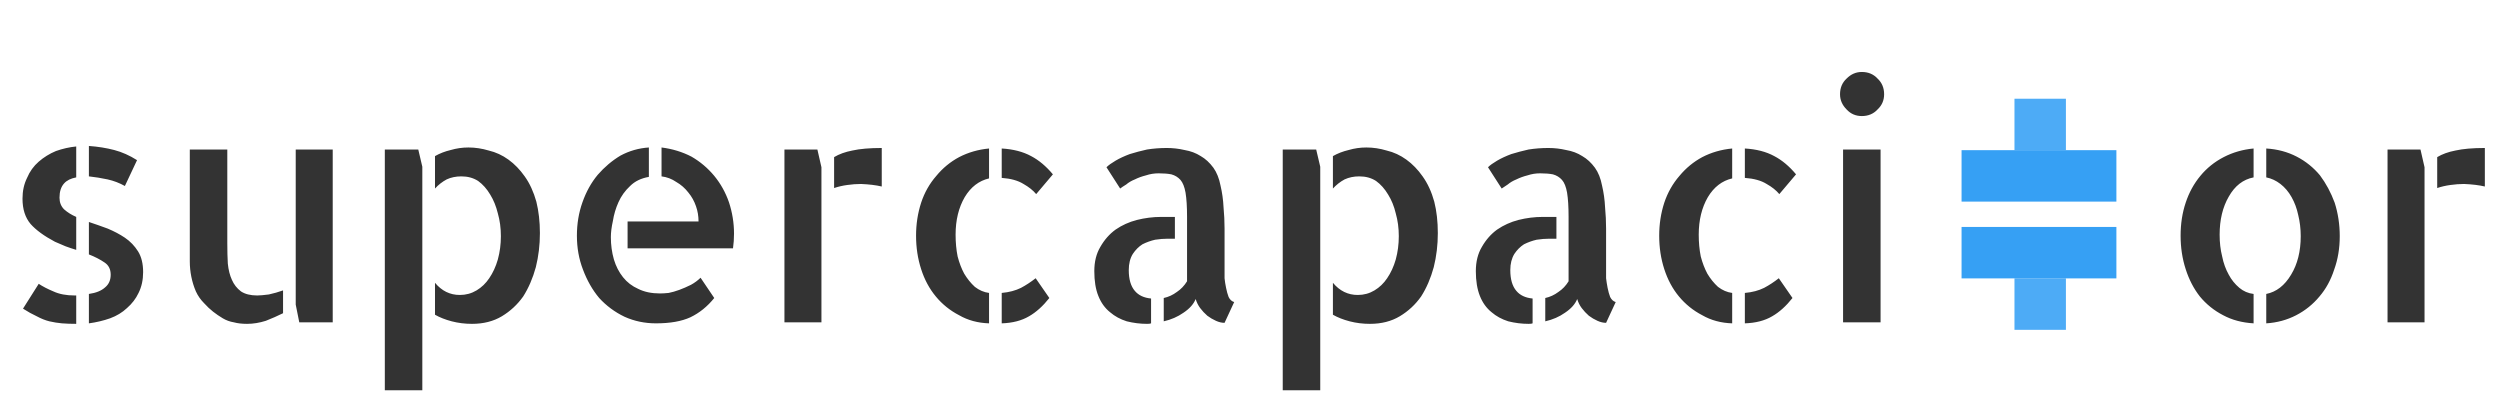 <?xml version="1.0" encoding="utf-8"?>
<svg viewBox="16.047 45.547 49.328 7.891" xmlns="http://www.w3.org/2000/svg">
  <rect x="1.528" y="4.228" width="1.015" height="1.015" style="fill-opacity: 0.8; fill: rgb(33, 150, 243);" transform="matrix(0, -1, 1, 0, 51.567, 53.583)"/>
  <rect x="2.543" y="3.184" width="1.015" height="3.055" style="fill-opacity: 0.9; fill: rgb(33, 150, 243);" transform="matrix(0, -1, 1, 0, 51.567, 53.583)"/>
  <rect x="5.073" y="4.228" width="1.015" height="1.015" style="fill-rule: nonzero; mix-blend-mode: darken; stroke-width: 30px; stroke-linecap: square; fill-opacity: 0.8; fill: rgb(33, 150, 243);" transform="matrix(0, -1, 1, 0, 51.567, 53.583)"/>
  <rect x="4.058" y="3.184" width="1.015" height="3.055" style="fill-opacity: 0.9; fill: rgb(33, 150, 243);" transform="matrix(0, -1, 1, 0, 51.567, 53.583)"/>
  <path d="M 16.491 49.467 C 16.491 49.314 16.521 49.177 16.581 49.057 C 16.634 48.93 16.711 48.824 16.811 48.737 C 16.911 48.65 17.024 48.58 17.151 48.527 C 17.284 48.48 17.418 48.45 17.551 48.437 L 17.551 49.047 C 17.444 49.067 17.364 49.107 17.311 49.167 C 17.251 49.234 17.221 49.327 17.221 49.447 C 17.221 49.54 17.251 49.617 17.311 49.677 C 17.378 49.737 17.458 49.787 17.551 49.827 L 17.551 50.477 C 17.484 50.457 17.414 50.434 17.341 50.407 C 17.274 50.38 17.204 50.35 17.131 50.317 C 16.918 50.204 16.758 50.087 16.651 49.967 C 16.544 49.84 16.491 49.674 16.491 49.467 Z M 18.751 48.707 L 18.511 49.217 C 18.404 49.157 18.291 49.114 18.171 49.087 C 18.044 49.06 17.921 49.04 17.801 49.027 L 17.801 48.427 C 17.981 48.44 18.148 48.467 18.301 48.507 C 18.454 48.547 18.604 48.614 18.751 48.707 Z M 16.501 51.637 L 16.811 51.147 C 16.891 51.2 16.988 51.25 17.101 51.297 C 17.214 51.35 17.354 51.377 17.521 51.377 L 17.551 51.377 L 17.551 51.937 C 17.451 51.937 17.358 51.934 17.271 51.927 C 17.191 51.92 17.108 51.907 17.021 51.887 C 16.941 51.867 16.858 51.834 16.771 51.787 C 16.684 51.747 16.594 51.697 16.501 51.637 Z M 17.801 50.567 L 17.801 49.927 C 17.921 49.967 18.044 50.01 18.171 50.057 C 18.298 50.11 18.411 50.17 18.511 50.237 C 18.618 50.31 18.704 50.4 18.771 50.507 C 18.838 50.614 18.871 50.75 18.871 50.917 C 18.871 51.07 18.841 51.207 18.781 51.327 C 18.728 51.44 18.651 51.54 18.551 51.627 C 18.458 51.714 18.348 51.78 18.221 51.827 C 18.088 51.874 17.948 51.907 17.801 51.927 L 17.801 51.347 C 17.941 51.327 18.048 51.284 18.121 51.217 C 18.194 51.157 18.231 51.074 18.231 50.967 C 18.231 50.86 18.191 50.78 18.111 50.727 C 18.024 50.667 17.921 50.614 17.801 50.567 ZM 20.532 48.497 L 20.532 50.347 C 20.532 50.494 20.535 50.627 20.542 50.747 C 20.555 50.874 20.582 50.98 20.622 51.067 C 20.662 51.16 20.722 51.237 20.802 51.297 C 20.882 51.35 20.989 51.377 21.122 51.377 C 21.175 51.377 21.252 51.37 21.352 51.357 C 21.445 51.337 21.539 51.31 21.632 51.277 L 21.632 51.727 C 21.525 51.78 21.412 51.83 21.292 51.877 C 21.165 51.917 21.042 51.937 20.922 51.937 C 20.822 51.937 20.735 51.927 20.662 51.907 C 20.582 51.894 20.509 51.867 20.442 51.827 C 20.375 51.787 20.312 51.744 20.252 51.697 C 20.192 51.65 20.132 51.594 20.072 51.527 C 20.005 51.46 19.952 51.384 19.912 51.297 C 19.872 51.204 19.842 51.107 19.822 51.007 C 19.802 50.907 19.792 50.807 19.792 50.707 C 19.792 50.607 19.792 50.507 19.792 50.407 L 19.792 48.497 L 20.532 48.497 Z M 21.882 48.497 L 22.612 48.497 L 22.612 51.907 L 21.952 51.907 L 21.882 51.557 L 21.882 48.497 ZM 23.64 48.497 L 24.3 48.497 L 24.38 48.837 L 24.38 53.247 L 23.64 53.247 L 23.64 48.497 Z M 26.63 49.527 C 26.676 49.714 26.7 49.92 26.7 50.147 C 26.7 50.38 26.673 50.604 26.62 50.817 C 26.56 51.037 26.476 51.23 26.37 51.397 C 26.256 51.557 26.116 51.687 25.95 51.787 C 25.783 51.887 25.586 51.937 25.36 51.937 C 25.22 51.937 25.086 51.92 24.96 51.887 C 24.833 51.854 24.723 51.81 24.63 51.757 L 24.63 51.127 C 24.763 51.287 24.926 51.367 25.12 51.367 C 25.24 51.367 25.35 51.337 25.45 51.277 C 25.55 51.217 25.633 51.137 25.7 51.037 C 25.773 50.93 25.83 50.807 25.87 50.667 C 25.91 50.52 25.93 50.367 25.93 50.207 C 25.93 50.047 25.91 49.897 25.87 49.757 C 25.836 49.617 25.786 49.494 25.72 49.387 C 25.653 49.274 25.573 49.184 25.48 49.117 C 25.386 49.057 25.276 49.027 25.15 49.027 C 25.043 49.027 24.946 49.047 24.86 49.087 C 24.773 49.134 24.696 49.194 24.63 49.267 L 24.63 48.627 C 24.723 48.574 24.826 48.534 24.94 48.507 C 25.053 48.474 25.17 48.457 25.29 48.457 C 25.423 48.457 25.556 48.477 25.69 48.517 C 25.83 48.55 25.96 48.61 26.08 48.697 C 26.2 48.784 26.306 48.894 26.4 49.027 C 26.5 49.167 26.576 49.334 26.63 49.527 ZM 29.1 49.027 L 29.1 48.457 C 29.313 48.484 29.51 48.544 29.69 48.637 C 29.863 48.737 30.013 48.864 30.14 49.017 C 30.266 49.17 30.363 49.344 30.43 49.537 C 30.496 49.737 30.53 49.944 30.53 50.157 C 30.53 50.257 30.523 50.354 30.51 50.447 L 28.43 50.447 L 28.43 49.917 L 29.83 49.917 C 29.83 49.81 29.813 49.71 29.78 49.617 C 29.746 49.517 29.696 49.427 29.63 49.347 C 29.563 49.26 29.483 49.19 29.39 49.137 C 29.303 49.077 29.206 49.04 29.1 49.027 Z M 29.07 51.337 C 29.116 51.337 29.173 51.334 29.24 51.327 C 29.306 51.314 29.376 51.294 29.45 51.267 C 29.523 51.24 29.6 51.207 29.68 51.167 C 29.753 51.127 29.816 51.08 29.87 51.027 L 30.14 51.427 C 30.006 51.594 29.85 51.72 29.67 51.807 C 29.496 51.887 29.27 51.927 28.99 51.927 C 28.77 51.927 28.563 51.884 28.37 51.797 C 28.176 51.704 28.01 51.58 27.87 51.427 C 27.736 51.267 27.63 51.08 27.55 50.867 C 27.47 50.66 27.43 50.437 27.43 50.197 C 27.43 49.964 27.466 49.744 27.54 49.537 C 27.613 49.33 27.713 49.15 27.84 48.997 C 27.973 48.844 28.123 48.717 28.29 48.617 C 28.463 48.524 28.65 48.47 28.85 48.457 L 28.85 49.037 C 28.696 49.064 28.573 49.124 28.48 49.217 C 28.38 49.31 28.303 49.417 28.25 49.537 C 28.196 49.657 28.16 49.78 28.14 49.907 C 28.113 50.027 28.1 50.134 28.1 50.227 C 28.1 50.38 28.12 50.527 28.16 50.667 C 28.2 50.8 28.26 50.917 28.34 51.017 C 28.42 51.117 28.52 51.194 28.64 51.247 C 28.76 51.307 28.903 51.337 29.07 51.337 ZM 31.525 48.497 L 32.175 48.497 L 32.255 48.847 L 32.255 50.697 L 32.255 50.707 L 32.255 51.907 L 31.525 51.907 L 31.525 48.497 Z M 32.505 49.257 L 32.505 48.647 C 32.605 48.587 32.725 48.544 32.865 48.517 C 33.011 48.484 33.205 48.467 33.445 48.467 L 33.445 49.227 C 33.331 49.2 33.195 49.184 33.035 49.177 C 32.948 49.177 32.858 49.184 32.765 49.197 C 32.671 49.21 32.585 49.23 32.505 49.257 ZM 36.822 48.987 L 36.492 49.377 C 36.432 49.304 36.348 49.237 36.242 49.177 C 36.135 49.11 35.992 49.07 35.812 49.057 L 35.812 48.477 C 36.038 48.49 36.232 48.54 36.392 48.627 C 36.545 48.707 36.688 48.827 36.822 48.987 Z M 35.812 51.927 L 35.812 51.327 C 35.958 51.314 36.085 51.28 36.192 51.227 C 36.292 51.174 36.388 51.11 36.482 51.037 L 36.752 51.427 C 36.625 51.587 36.492 51.707 36.352 51.787 C 36.205 51.874 36.025 51.92 35.812 51.927 Z M 34.122 50.197 C 34.122 49.97 34.155 49.754 34.222 49.547 C 34.288 49.347 34.388 49.17 34.522 49.017 C 34.648 48.864 34.798 48.74 34.972 48.647 C 35.152 48.554 35.348 48.497 35.562 48.477 L 35.562 49.067 C 35.362 49.114 35.202 49.237 35.082 49.437 C 34.962 49.644 34.902 49.89 34.902 50.177 C 34.902 50.33 34.915 50.474 34.942 50.607 C 34.975 50.734 35.018 50.847 35.072 50.947 C 35.132 51.047 35.202 51.134 35.282 51.207 C 35.368 51.274 35.462 51.314 35.562 51.327 L 35.562 51.927 C 35.342 51.92 35.145 51.867 34.972 51.767 C 34.792 51.674 34.638 51.55 34.512 51.397 C 34.385 51.244 34.288 51.064 34.222 50.857 C 34.155 50.65 34.122 50.43 34.122 50.197 ZM 38.319 50.877 C 38.319 51.057 38.359 51.194 38.439 51.287 C 38.512 51.374 38.619 51.424 38.759 51.437 L 38.759 51.927 C 38.745 51.934 38.719 51.937 38.679 51.937 C 38.545 51.937 38.412 51.92 38.279 51.887 C 38.152 51.847 38.042 51.787 37.949 51.707 C 37.849 51.627 37.772 51.52 37.719 51.387 C 37.665 51.254 37.639 51.09 37.639 50.897 C 37.639 50.71 37.679 50.55 37.759 50.417 C 37.839 50.277 37.939 50.164 38.059 50.077 C 38.185 49.99 38.325 49.927 38.479 49.887 C 38.639 49.847 38.799 49.827 38.959 49.827 L 39.229 49.827 L 39.229 50.257 L 39.089 50.257 C 39.009 50.257 38.925 50.264 38.839 50.277 C 38.752 50.297 38.669 50.327 38.589 50.367 C 38.515 50.414 38.452 50.477 38.399 50.557 C 38.345 50.644 38.319 50.75 38.319 50.877 Z M 40.209 50.847 L 40.209 50.897 C 40.209 50.93 40.209 50.977 40.209 51.037 C 40.215 51.097 40.225 51.16 40.239 51.227 C 40.252 51.294 40.269 51.354 40.289 51.407 C 40.315 51.46 40.352 51.494 40.399 51.507 L 40.209 51.917 C 40.155 51.917 40.099 51.904 40.039 51.877 C 39.979 51.85 39.922 51.817 39.869 51.777 C 39.815 51.73 39.769 51.68 39.729 51.627 C 39.689 51.574 39.659 51.514 39.639 51.447 C 39.599 51.547 39.519 51.637 39.399 51.717 C 39.285 51.797 39.155 51.854 39.009 51.887 L 39.009 51.427 C 39.102 51.407 39.189 51.367 39.269 51.307 C 39.349 51.254 39.415 51.184 39.469 51.097 L 39.469 49.827 C 39.469 49.627 39.459 49.467 39.439 49.347 C 39.419 49.234 39.385 49.15 39.339 49.097 C 39.292 49.044 39.232 49.007 39.159 48.987 C 39.092 48.974 39.009 48.967 38.909 48.967 C 38.822 48.967 38.739 48.98 38.659 49.007 C 38.579 49.027 38.505 49.054 38.439 49.087 C 38.372 49.114 38.315 49.147 38.269 49.187 C 38.215 49.22 38.175 49.247 38.149 49.267 L 37.879 48.847 C 37.919 48.807 37.979 48.764 38.059 48.717 C 38.139 48.67 38.232 48.627 38.339 48.587 C 38.445 48.554 38.559 48.524 38.679 48.497 C 38.805 48.477 38.935 48.467 39.069 48.467 C 39.189 48.467 39.305 48.48 39.419 48.507 C 39.539 48.527 39.645 48.567 39.739 48.627 C 39.832 48.68 39.915 48.757 39.989 48.857 C 40.055 48.95 40.102 49.067 40.129 49.207 C 40.162 49.347 40.182 49.49 40.189 49.637 C 40.202 49.777 40.209 49.917 40.209 50.057 L 40.209 50.847 ZM 41.357 48.497 L 42.017 48.497 L 42.097 48.837 L 42.097 53.247 L 41.357 53.247 L 41.357 48.497 Z M 44.347 49.527 C 44.394 49.714 44.417 49.92 44.417 50.147 C 44.417 50.38 44.39 50.604 44.337 50.817 C 44.277 51.037 44.194 51.23 44.087 51.397 C 43.974 51.557 43.834 51.687 43.667 51.787 C 43.5 51.887 43.304 51.937 43.077 51.937 C 42.937 51.937 42.804 51.92 42.677 51.887 C 42.55 51.854 42.44 51.81 42.347 51.757 L 42.347 51.127 C 42.48 51.287 42.644 51.367 42.837 51.367 C 42.957 51.367 43.067 51.337 43.167 51.277 C 43.267 51.217 43.35 51.137 43.417 51.037 C 43.49 50.93 43.547 50.807 43.587 50.667 C 43.627 50.52 43.647 50.367 43.647 50.207 C 43.647 50.047 43.627 49.897 43.587 49.757 C 43.554 49.617 43.504 49.494 43.437 49.387 C 43.37 49.274 43.29 49.184 43.197 49.117 C 43.104 49.057 42.994 49.027 42.867 49.027 C 42.76 49.027 42.664 49.047 42.577 49.087 C 42.49 49.134 42.414 49.194 42.347 49.267 L 42.347 48.627 C 42.44 48.574 42.544 48.534 42.657 48.507 C 42.77 48.474 42.887 48.457 43.007 48.457 C 43.14 48.457 43.274 48.477 43.407 48.517 C 43.547 48.55 43.677 48.61 43.797 48.697 C 43.917 48.784 44.024 48.894 44.117 49.027 C 44.217 49.167 44.294 49.334 44.347 49.527 ZM 45.847 50.877 C 45.847 51.057 45.887 51.194 45.967 51.287 C 46.04 51.374 46.147 51.424 46.287 51.437 L 46.287 51.927 C 46.274 51.934 46.247 51.937 46.207 51.937 C 46.074 51.937 45.94 51.92 45.807 51.887 C 45.68 51.847 45.57 51.787 45.477 51.707 C 45.377 51.627 45.3 51.52 45.247 51.387 C 45.194 51.254 45.167 51.09 45.167 50.897 C 45.167 50.71 45.207 50.55 45.287 50.417 C 45.367 50.277 45.467 50.164 45.587 50.077 C 45.714 49.99 45.854 49.927 46.007 49.887 C 46.167 49.847 46.327 49.827 46.487 49.827 L 46.757 49.827 L 46.757 50.257 L 46.617 50.257 C 46.537 50.257 46.454 50.264 46.367 50.277 C 46.28 50.297 46.197 50.327 46.117 50.367 C 46.044 50.414 45.98 50.477 45.927 50.557 C 45.874 50.644 45.847 50.75 45.847 50.877 Z M 47.737 50.847 L 47.737 50.897 C 47.737 50.93 47.737 50.977 47.737 51.037 C 47.744 51.097 47.754 51.16 47.767 51.227 C 47.78 51.294 47.797 51.354 47.817 51.407 C 47.844 51.46 47.88 51.494 47.927 51.507 L 47.737 51.917 C 47.684 51.917 47.627 51.904 47.567 51.877 C 47.507 51.85 47.45 51.817 47.397 51.777 C 47.344 51.73 47.297 51.68 47.257 51.627 C 47.217 51.574 47.187 51.514 47.167 51.447 C 47.127 51.547 47.047 51.637 46.927 51.717 C 46.814 51.797 46.684 51.854 46.537 51.887 L 46.537 51.427 C 46.63 51.407 46.717 51.367 46.797 51.307 C 46.877 51.254 46.944 51.184 46.997 51.097 L 46.997 49.827 C 46.997 49.627 46.987 49.467 46.967 49.347 C 46.947 49.234 46.914 49.15 46.867 49.097 C 46.82 49.044 46.76 49.007 46.687 48.987 C 46.62 48.974 46.537 48.967 46.437 48.967 C 46.35 48.967 46.267 48.98 46.187 49.007 C 46.107 49.027 46.034 49.054 45.967 49.087 C 45.9 49.114 45.844 49.147 45.797 49.187 C 45.744 49.22 45.704 49.247 45.677 49.267 L 45.407 48.847 C 45.447 48.807 45.507 48.764 45.587 48.717 C 45.667 48.67 45.76 48.627 45.867 48.587 C 45.974 48.554 46.087 48.524 46.207 48.497 C 46.334 48.477 46.464 48.467 46.597 48.467 C 46.717 48.467 46.834 48.48 46.947 48.507 C 47.067 48.527 47.174 48.567 47.267 48.627 C 47.36 48.68 47.444 48.757 47.517 48.857 C 47.584 48.95 47.63 49.067 47.657 49.207 C 47.69 49.347 47.71 49.49 47.717 49.637 C 47.73 49.777 47.737 49.917 47.737 50.057 L 47.737 50.847 ZM 51.485 48.987 L 51.155 49.377 C 51.095 49.304 51.012 49.237 50.905 49.177 C 50.798 49.11 50.655 49.07 50.475 49.057 L 50.475 48.477 C 50.702 48.49 50.895 48.54 51.055 48.627 C 51.208 48.707 51.352 48.827 51.485 48.987 Z M 50.475 51.927 L 50.475 51.327 C 50.622 51.314 50.748 51.28 50.855 51.227 C 50.955 51.174 51.052 51.11 51.145 51.037 L 51.415 51.427 C 51.288 51.587 51.155 51.707 51.015 51.787 C 50.868 51.874 50.688 51.92 50.475 51.927 Z M 48.785 50.197 C 48.785 49.97 48.818 49.754 48.885 49.547 C 48.952 49.347 49.052 49.17 49.185 49.017 C 49.312 48.864 49.462 48.74 49.635 48.647 C 49.815 48.554 50.012 48.497 50.225 48.477 L 50.225 49.067 C 50.025 49.114 49.865 49.237 49.745 49.437 C 49.625 49.644 49.565 49.89 49.565 50.177 C 49.565 50.33 49.578 50.474 49.605 50.607 C 49.638 50.734 49.682 50.847 49.735 50.947 C 49.795 51.047 49.865 51.134 49.945 51.207 C 50.032 51.274 50.125 51.314 50.225 51.327 L 50.225 51.927 C 50.005 51.92 49.808 51.867 49.635 51.767 C 49.455 51.674 49.302 51.55 49.175 51.397 C 49.048 51.244 48.952 51.064 48.885 50.857 C 48.818 50.65 48.785 50.43 48.785 50.197 ZM 53.153 48.497 L 53.153 51.907 L 52.413 51.907 L 52.413 48.497 L 53.153 48.497 Z M 53.223 47.407 C 53.223 47.527 53.179 47.627 53.093 47.707 C 53.013 47.794 52.909 47.837 52.783 47.837 C 52.663 47.837 52.563 47.794 52.483 47.707 C 52.396 47.62 52.353 47.52 52.353 47.407 C 52.353 47.28 52.396 47.177 52.483 47.097 C 52.569 47.01 52.669 46.967 52.783 46.967 C 52.909 46.967 53.013 47.01 53.093 47.097 C 53.179 47.177 53.223 47.28 53.223 47.407 ZM 60.763 49.047 L 60.763 48.477 C 60.983 48.49 61.183 48.544 61.363 48.637 C 61.543 48.73 61.696 48.854 61.823 49.007 C 61.943 49.167 62.039 49.347 62.113 49.547 C 62.179 49.754 62.213 49.974 62.213 50.207 C 62.213 50.447 62.176 50.667 62.103 50.867 C 62.036 51.074 61.939 51.25 61.813 51.397 C 61.686 51.55 61.533 51.674 61.353 51.767 C 61.173 51.86 60.976 51.914 60.763 51.927 L 60.763 51.347 C 60.963 51.307 61.126 51.18 61.253 50.967 C 61.379 50.76 61.443 50.507 61.443 50.207 C 61.443 50.06 61.426 49.92 61.393 49.787 C 61.366 49.66 61.323 49.544 61.263 49.437 C 61.203 49.33 61.129 49.244 61.043 49.177 C 60.956 49.11 60.863 49.067 60.763 49.047 Z M 59.073 50.197 C 59.073 49.964 59.106 49.747 59.173 49.547 C 59.239 49.347 59.336 49.17 59.463 49.017 C 59.589 48.864 59.743 48.74 59.923 48.647 C 60.103 48.554 60.299 48.497 60.513 48.477 L 60.513 49.047 C 60.306 49.087 60.143 49.214 60.023 49.427 C 59.903 49.634 59.843 49.884 59.843 50.177 C 59.843 50.33 59.859 50.474 59.893 50.607 C 59.919 50.74 59.963 50.86 60.023 50.967 C 60.076 51.067 60.146 51.154 60.233 51.227 C 60.313 51.294 60.406 51.334 60.513 51.347 L 60.513 51.927 C 60.286 51.914 60.086 51.86 59.913 51.767 C 59.733 51.674 59.579 51.55 59.453 51.397 C 59.333 51.244 59.239 51.064 59.173 50.857 C 59.106 50.65 59.073 50.43 59.073 50.197 ZM 63.156 48.497 L 63.806 48.497 L 63.886 48.847 L 63.886 50.697 L 63.886 50.707 L 63.886 51.907 L 63.156 51.907 L 63.156 48.497 Z M 64.136 49.257 L 64.136 48.647 C 64.236 48.587 64.356 48.544 64.496 48.517 C 64.642 48.484 64.836 48.467 65.076 48.467 L 65.076 49.227 C 64.962 49.2 64.826 49.184 64.666 49.177 C 64.579 49.177 64.489 49.184 64.396 49.197 C 64.302 49.21 64.216 49.23 64.136 49.257 Z" transform="matrix(1, 0, 0, 1, 0, 0)" style="fill: rgb(51, 51, 51); white-space: pre;"/>
</svg>